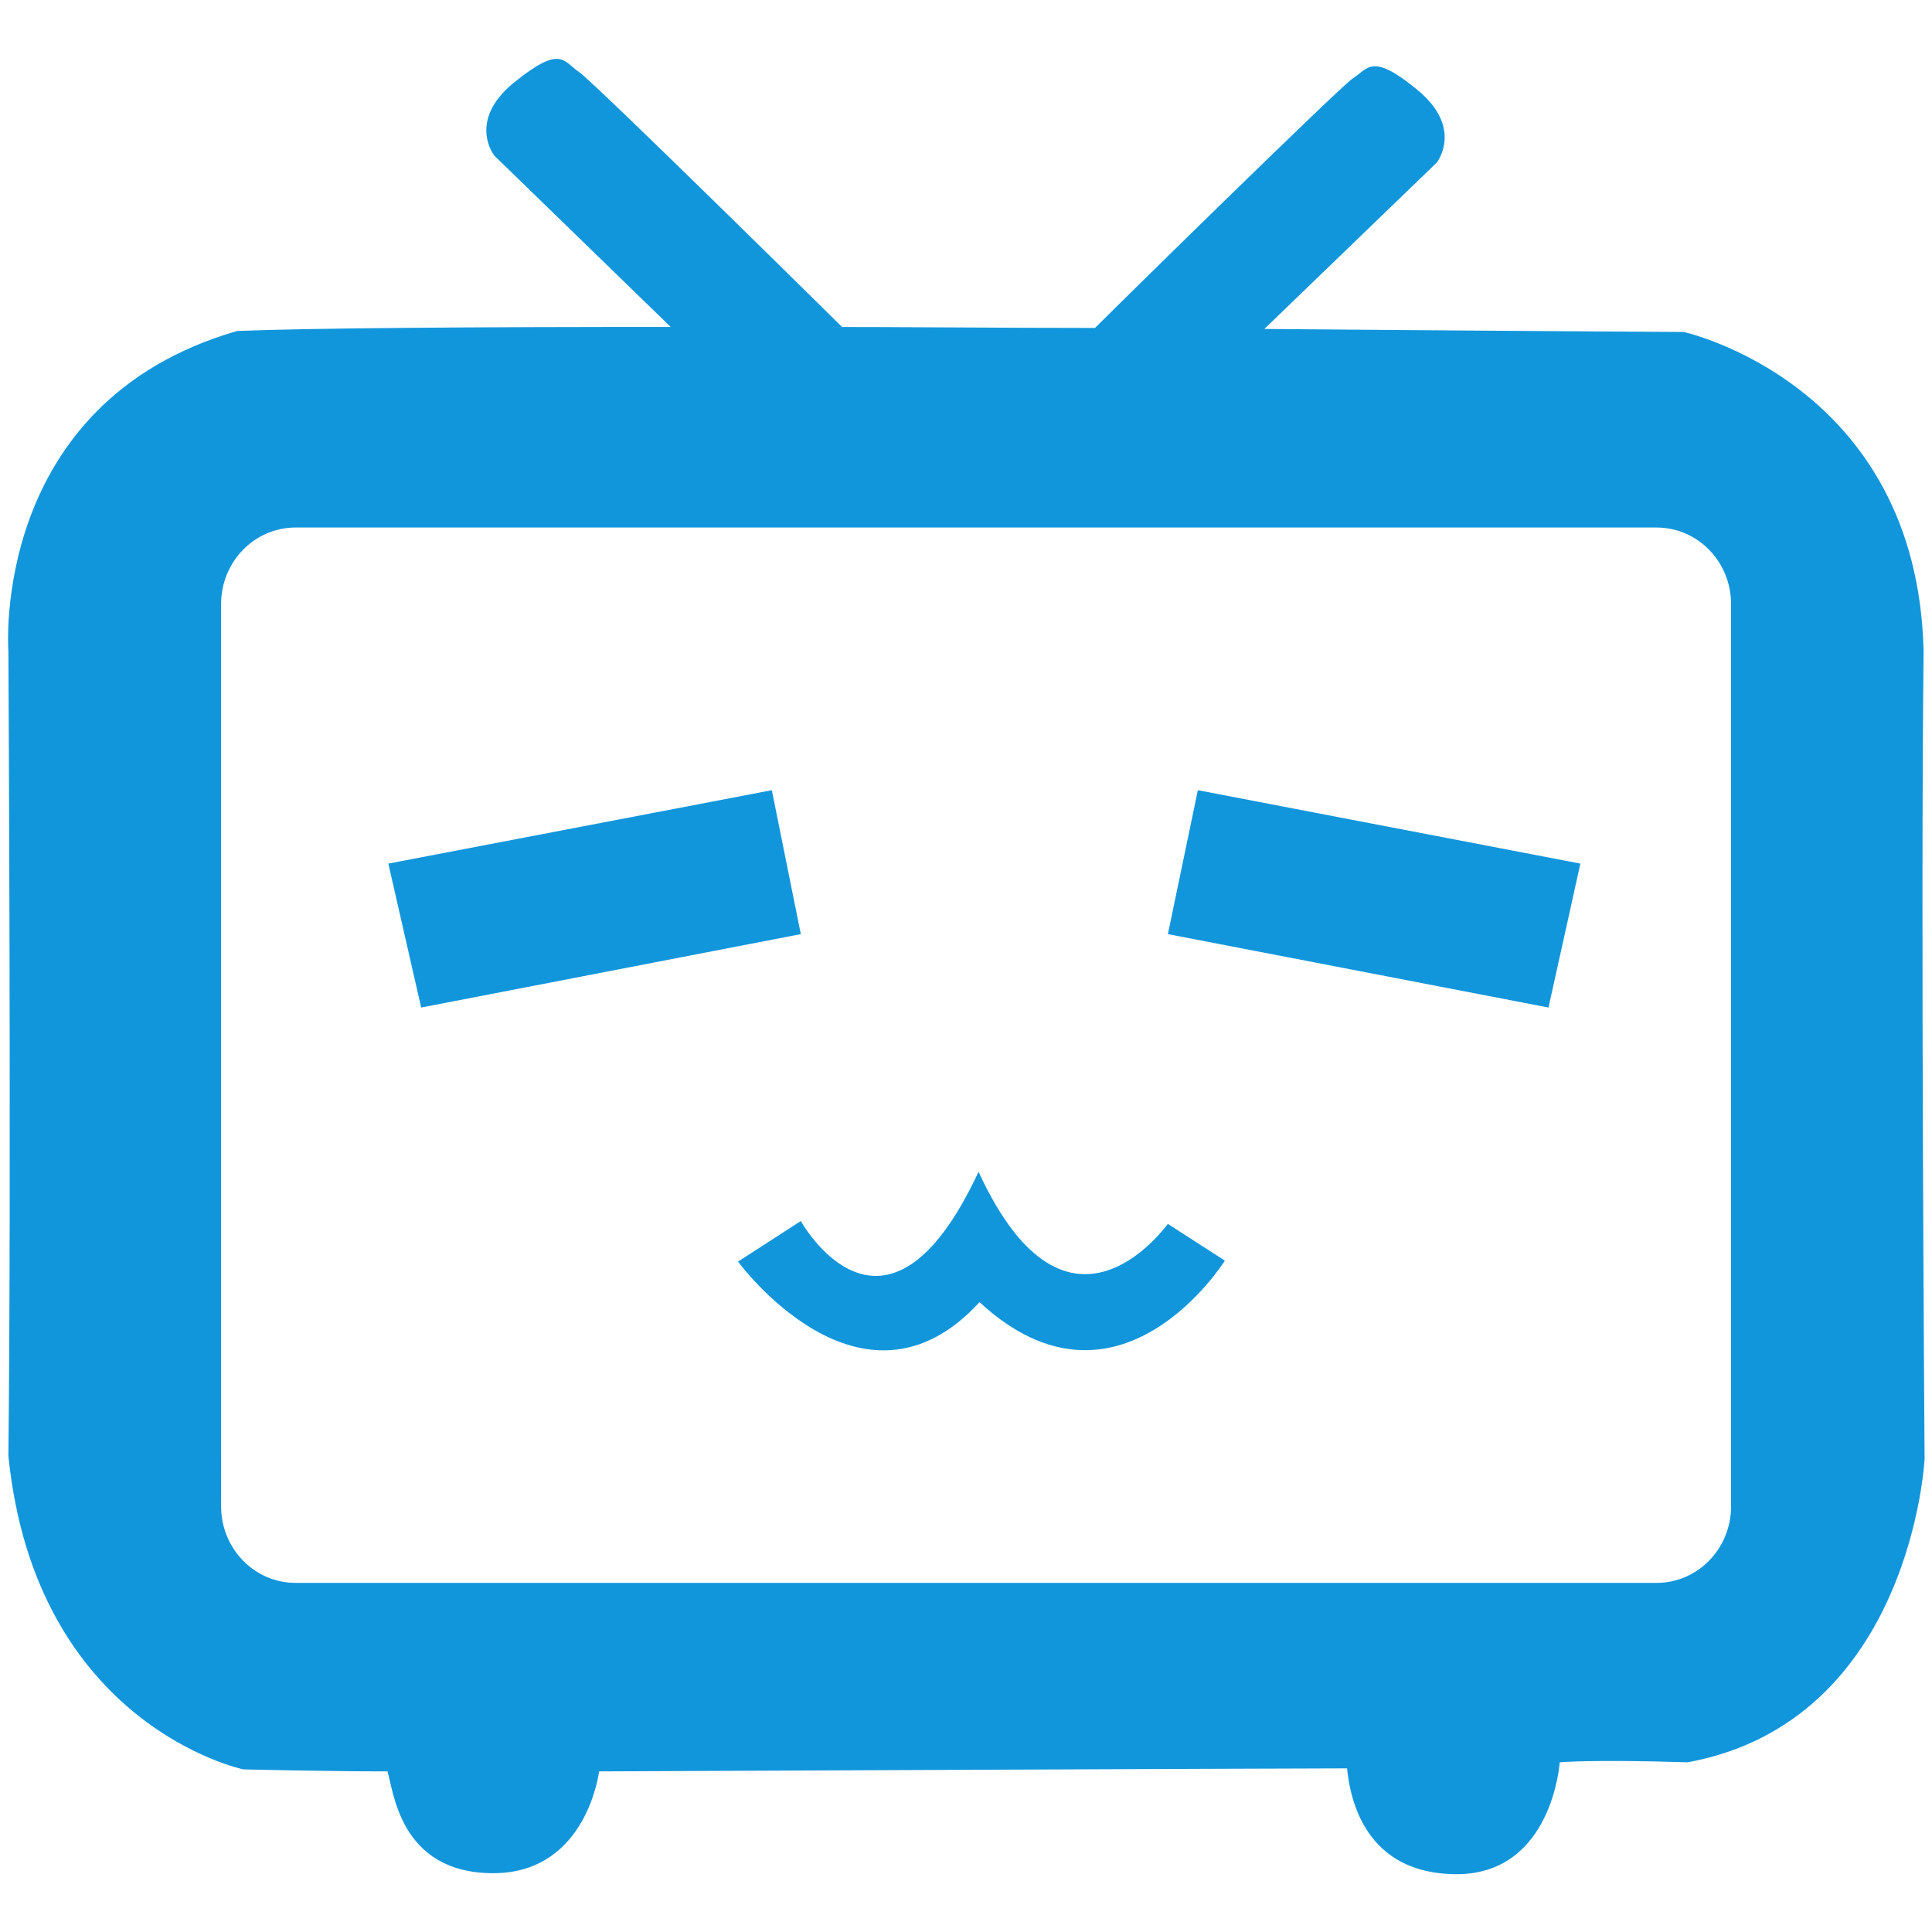 <?xml version="1.0" standalone="no"?><!DOCTYPE svg PUBLIC "-//W3C//DTD SVG 1.1//EN" "http://www.w3.org/Graphics/SVG/1.1/DTD/svg11.dtd"><svg t="1734604185021" class="icon" viewBox="0 0 1024 1024" version="1.1" xmlns="http://www.w3.org/2000/svg" p-id="4427" xmlns:xlink="http://www.w3.org/1999/xlink" width="120" height="120"><path d="M1019.548 345.311c-3.206-142.113-127.154-169.361-127.154-169.361s-96.701-0.534-222.253-1.603l91.359-88.153s14.425-18.165-10.151-38.467c-24.576-20.302-26.179-11.219-34.727-5.877-7.48 5.343-117.003 112.729-136.237 131.962-49.686 0-101.51-0.534-151.73-0.534h17.631S315.392 43.987 306.844 38.111s-9.617-14.425-34.727 5.877c-24.576 20.302-10.151 38.467-10.151 38.467l93.496 90.824c-101.51 0-189.128 0.534-229.732 2.137C-5.699 213.348 4.452 345.311 4.452 345.311s1.603 283.158 0 426.34c14.425 143.182 124.483 166.155 124.483 166.155s43.809 1.069 76.399 1.069c3.206 9.082 5.877 53.96 56.097 53.96 49.686 0 56.097-53.96 56.097-53.96s365.969-1.603 396.422-1.603c1.603 15.494 9.082 56.632 59.303 56.097 49.686-1.069 53.426-59.303 53.426-59.303s17.096-1.603 67.851 0c118.606-21.905 125.551-160.813 125.551-160.813s-2.137-285.83-0.534-427.943z m-102.044 453.053c0 22.439-17.631 40.604-39.535 40.604h-721.252c-21.905 0-39.535-18.165-39.535-40.604V320.2c0-22.439 17.631-40.604 39.535-40.604h721.252c21.905 0 39.535 18.165 39.535 40.604v478.163z" fill="#1296db" p-id="4428"></path><path d="M409.088 418.816l-203.264 38.912 17.408 76.288 201.216-38.912zM518.656 621.056c-49.664 106.496-94.208 26.112-94.208 26.112l-33.28 21.504s65.536 89.6 128 21.504c73.728 68.096 130.048-22.016 130.048-22.016l-30.208-19.456c0-0.512-52.736 75.776-100.352-27.648zM619.008 495.104l201.728 38.912 16.896-76.288-202.752-38.912z" fill="#1296db" p-id="4429"></path></svg>